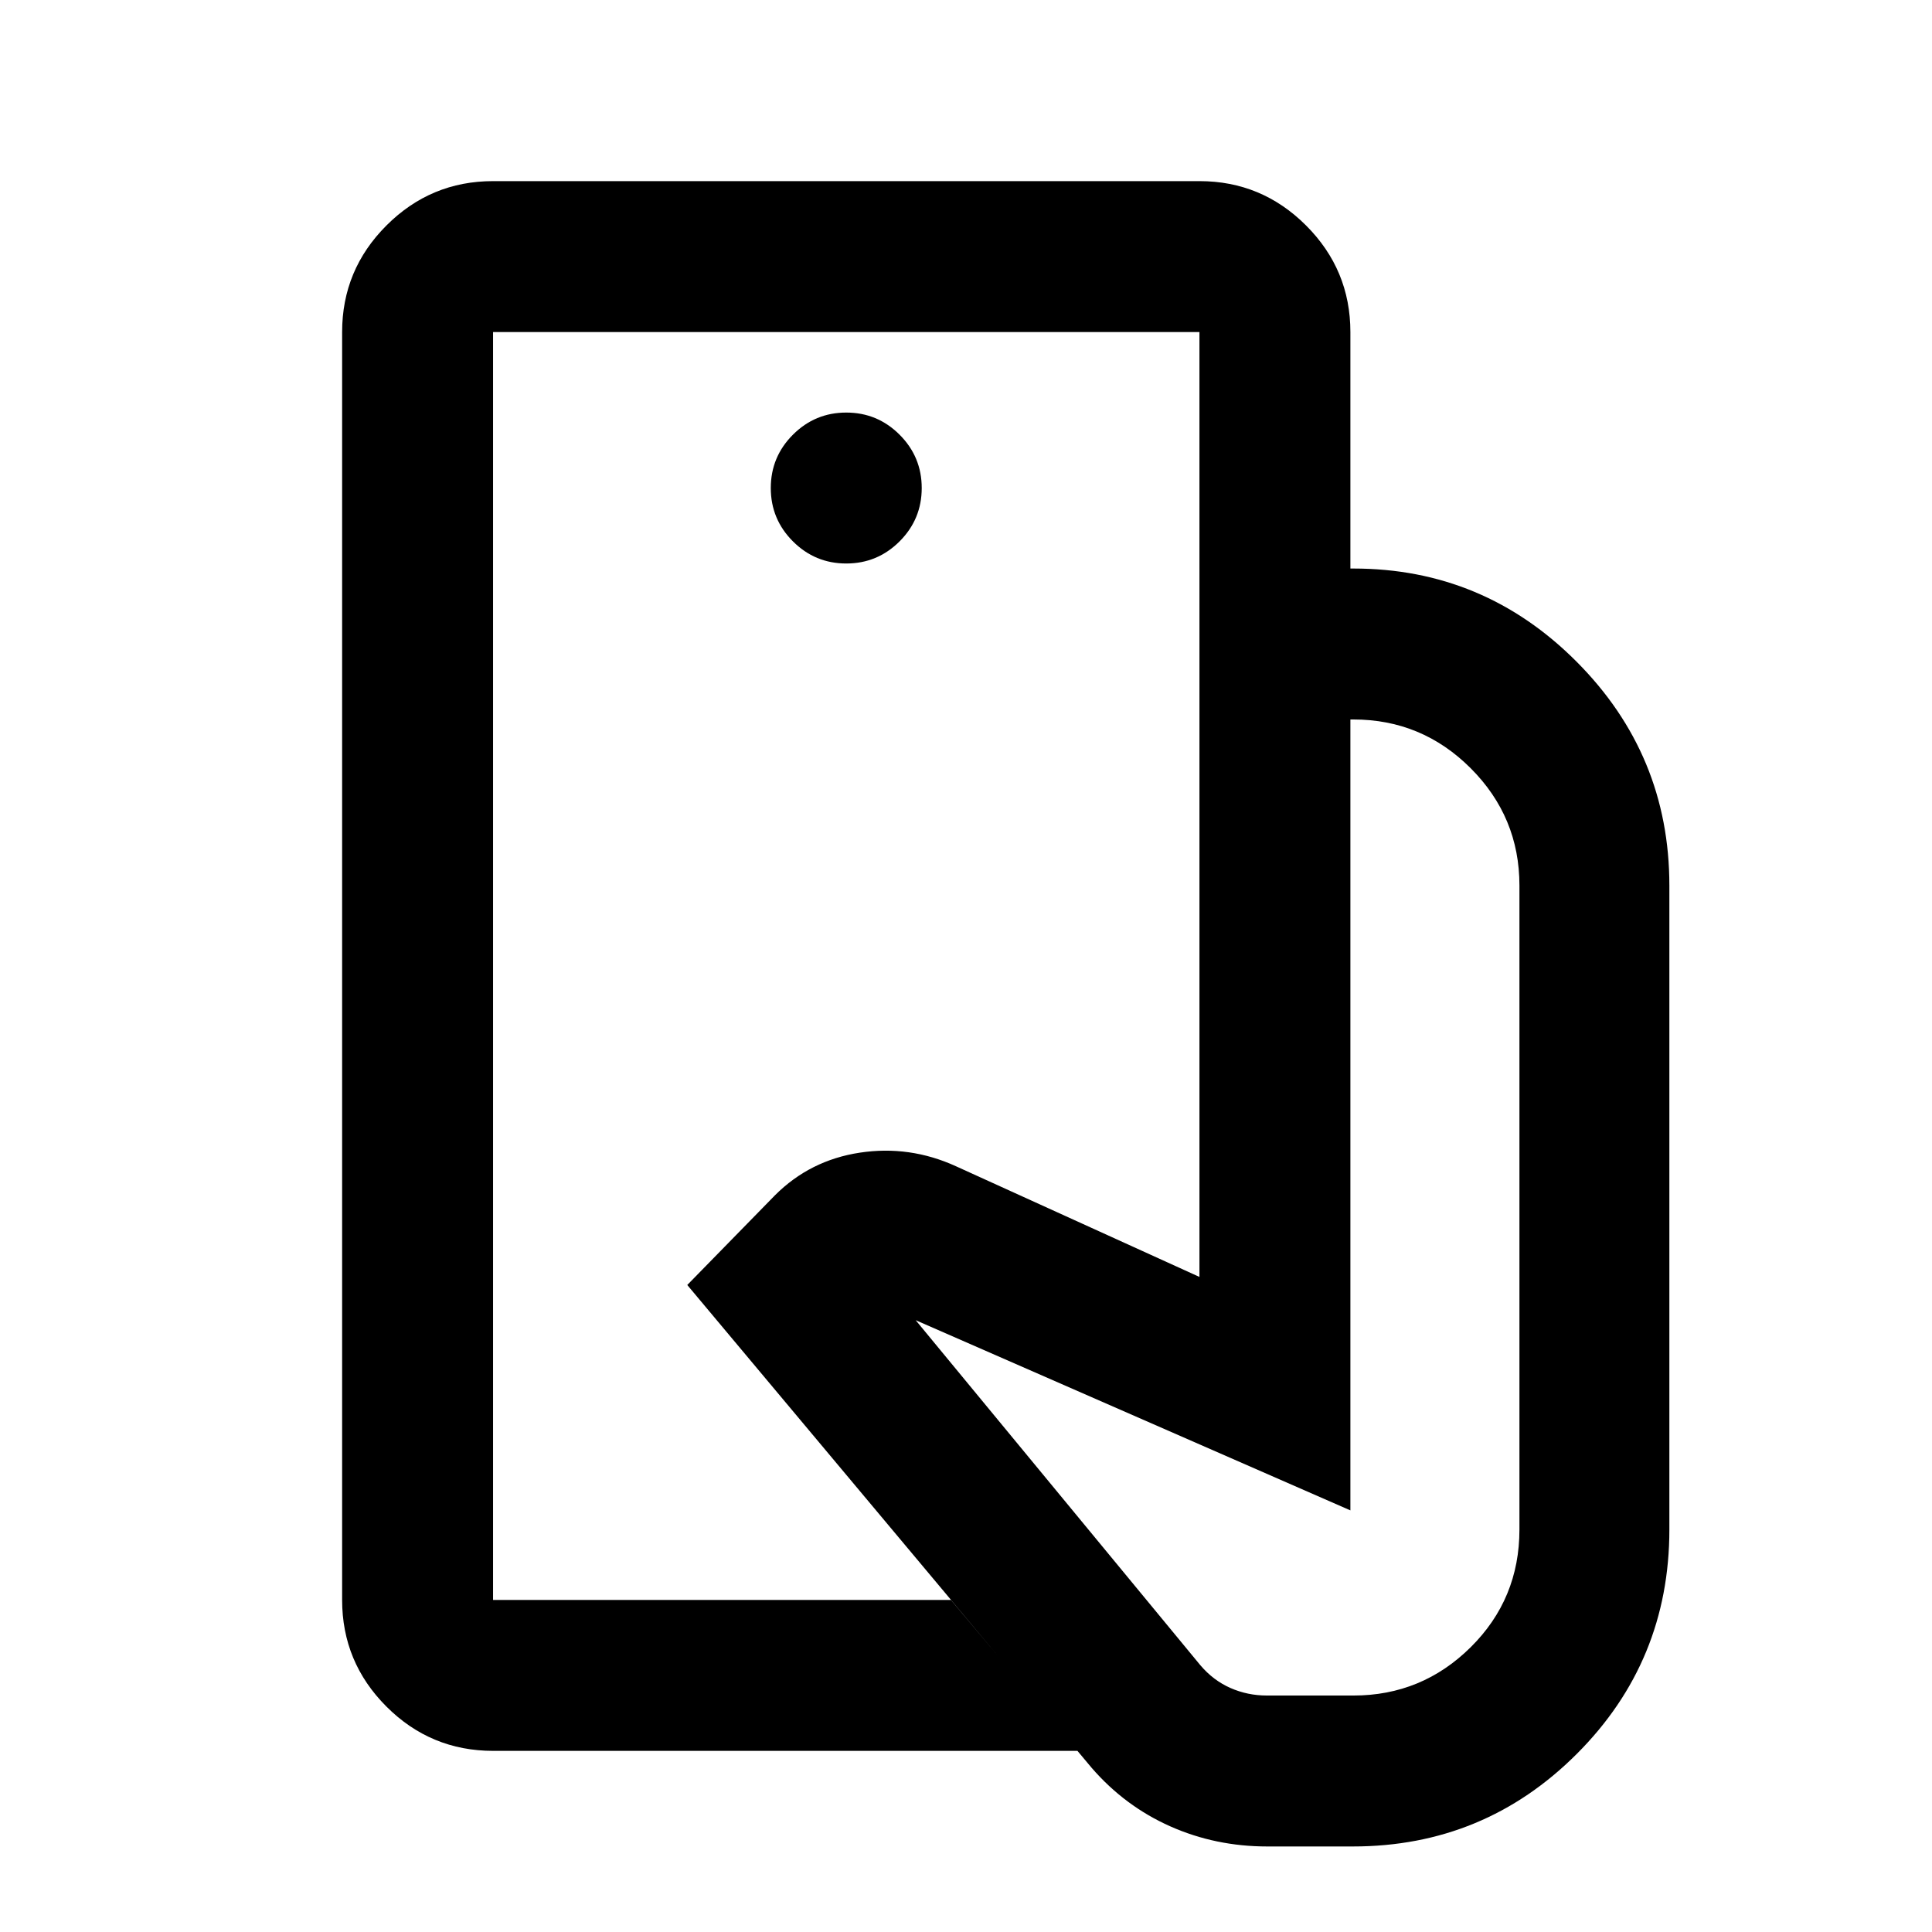 <svg xmlns="http://www.w3.org/2000/svg" height="24" viewBox="0 -960 960 960" width="24"><path d="M245-165v-630 630ZM629.71-42.5q-25.71 0-48.21-10t-39-29l-201-240 43.57-44.56q17.43-17.44 42.18-21.19T475-380.5l121 55v-352h76.5q64.76 0 110.88 46.27Q829.5-584.97 829.5-520v320q0 65.5-46 111.5t-111.27 46h-42.52ZM245.11-90Q214-90 192-112.03T170-165v-630q0-30.94 22.03-52.97Q214.06-870 245-870h351q30.94 0 52.97 22.03Q671-825.94 671-795v117.5h-75V-795H245v630h227.5l63 75H245.11ZM420.5-680q15.5 0 26.5-11t11-26.5q0-15.5-11-26.5t-26.5-11q-15.5 0-26.5 11t-11 26.5q0 15.5 11 26.5t26.5 11Zm209 562.5h43q34.03 0 58.27-24Q755-165.5 755-200v-320q0-34.03-24.23-58.27-24.24-24.23-58.27-24.23H671v393L455-304l141.5 171.5q6.39 7.5 14.9 11.25 8.52 3.75 18.1 3.75Z"/></svg>